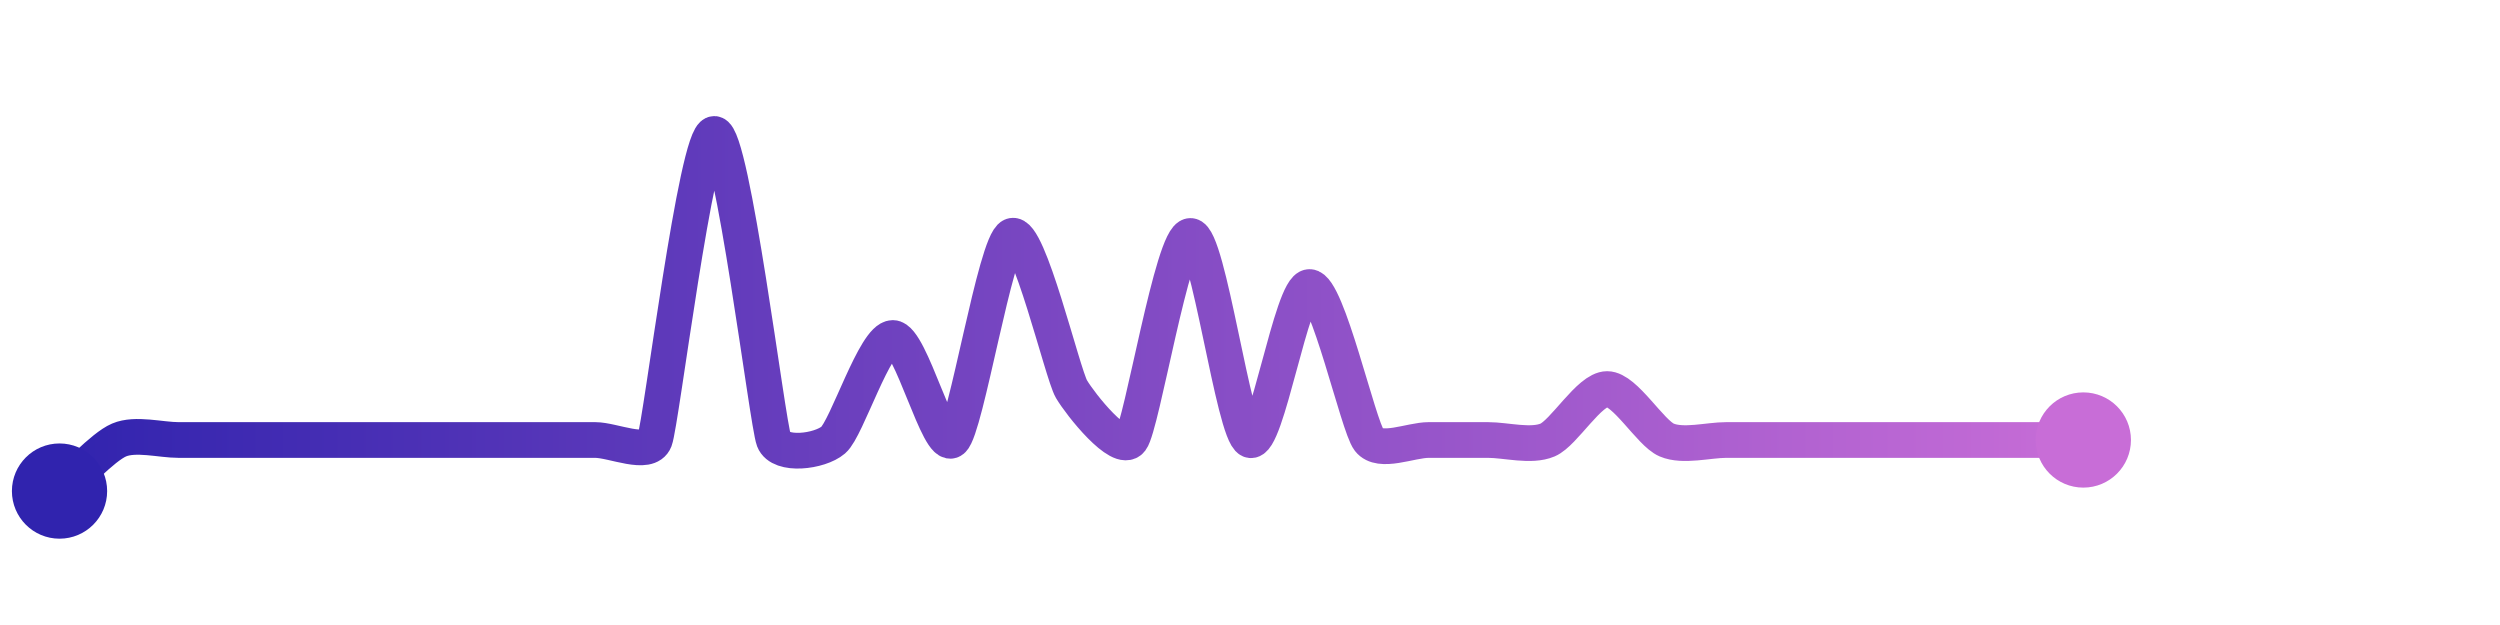 <svg width="200" height="50" viewBox="0 0 210 50" xmlns="http://www.w3.org/2000/svg">
    <defs>
        <linearGradient x1="0%" y1="0%" x2="100%" y2="0%" id="a">
            <stop stop-color="#3023AE" offset="0%"/>
            <stop stop-color="#C86DD7" offset="100%"/>
        </linearGradient>
    </defs>
    <path stroke="url(#a)"
          stroke-width="3"
          stroke-linejoin="round"
          stroke-linecap="round"
          d="M5 40 C 6.14 39.02, 8.62 36.3, 10 35.71 S 13.5 35.71, 15 35.71 S 18.5 35.71, 20 35.71 S 23.5 35.71, 25 35.71 S 28.5 35.71, 30 35.71 S 33.5 35.71, 35 35.71 S 38.5 35.71, 40 35.71 S 43.5 35.71, 45 35.71 S 48.5 35.71, 50 35.71 S 54.46 37.11, 55 35.71 S 58.5 10, 60 10 S 64.46 34.31, 65 35.71 S 68.86 36.69, 70 35.71 S 73.5 27.14, 75 27.14 S 78.86 36.69, 80 35.71 S 83.62 19.16, 85 18.57 S 89.24 30.13, 90 31.43 S 94.08 36.89, 95 35.71 S 98.5 18.57, 100 18.57 S 103.62 35.12, 105 35.71 S 108.5 22.86, 110 22.86 S 114.08 34.53, 115 35.71 S 118.5 35.71, 120 35.71 S 123.5 35.71, 125 35.71 S 128.62 36.3, 130 35.71 S 133.5 31.43, 135 31.43 S 138.62 35.12, 140 35.71 S 143.5 35.71, 145 35.71 S 148.5 35.71, 150 35.71 S 153.5 35.71, 155 35.71 S 158.5 35.71, 160 35.71 S 163.5 35.71, 165 35.71 S 168.5 35.71, 170 35.71 S 173.5 35.71, 175 35.71"
          fill="none"/>
    <circle r="4" cx="5" cy="40" fill="#3023AE"/>
    <circle r="4" cx="175" cy="35.71" fill="#C86DD7"/>      
</svg>